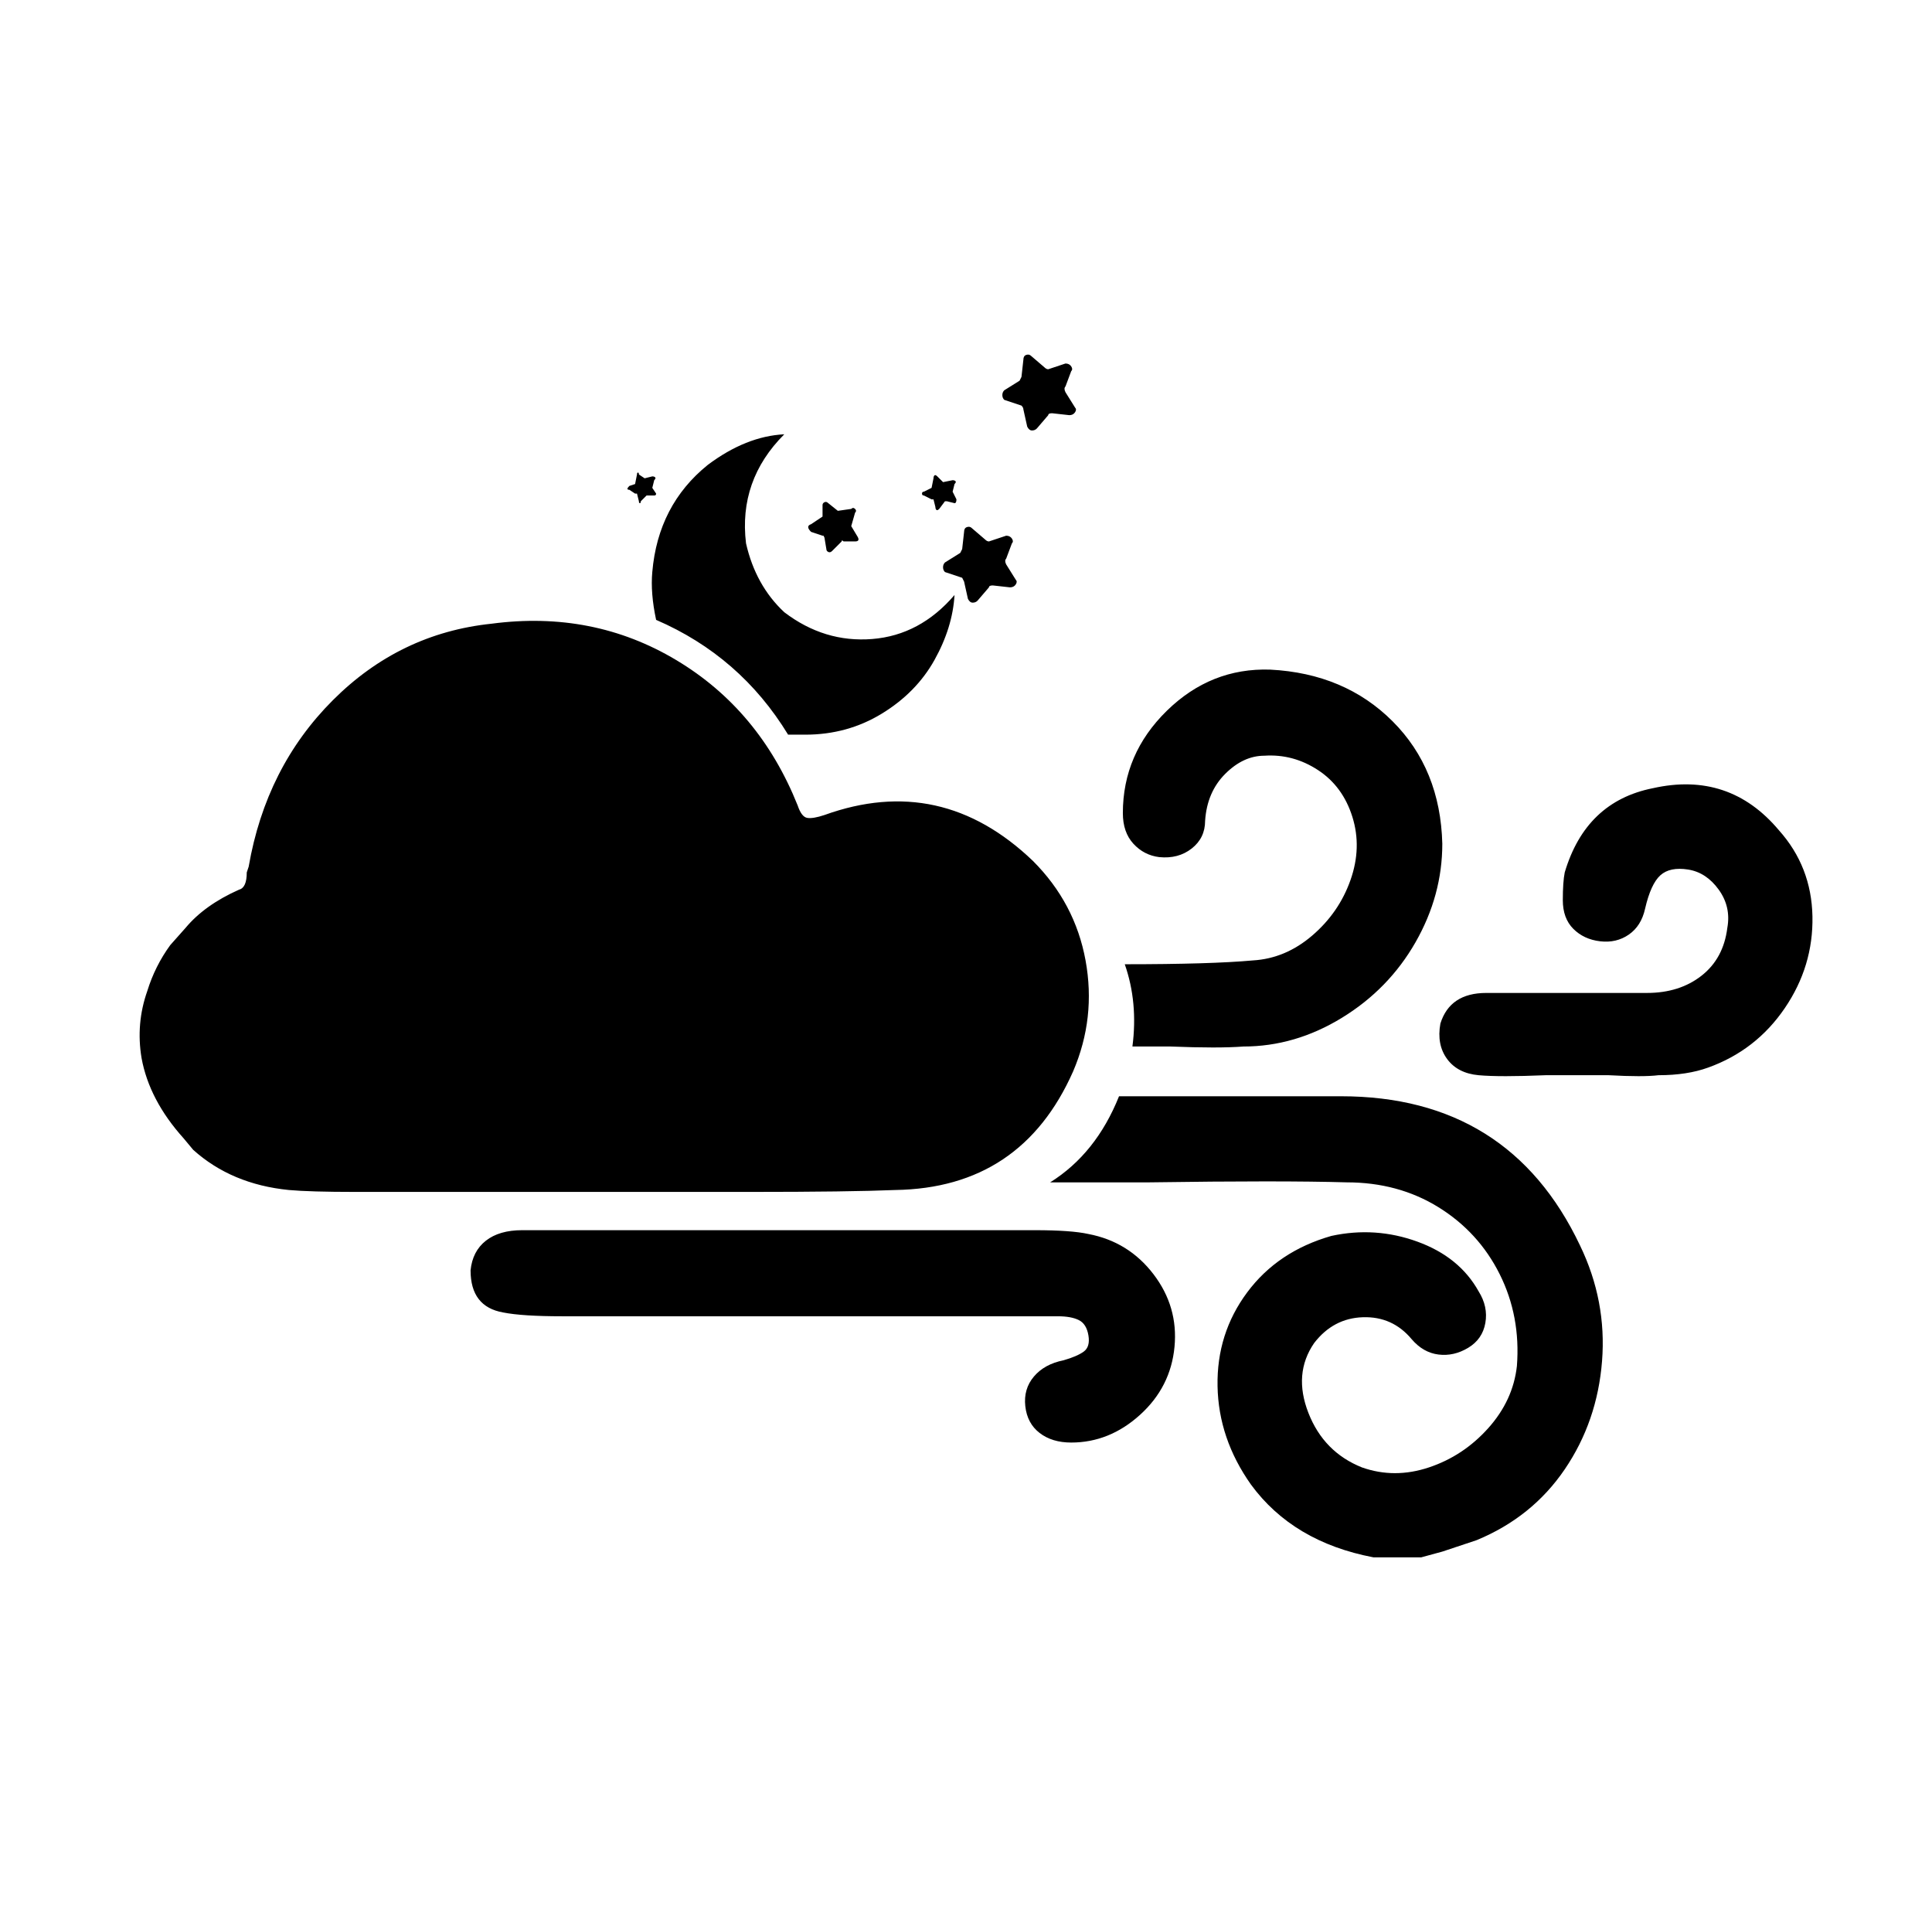 <svg xmlns="http://www.w3.org/2000/svg" viewBox="-10 0 1010 1000"><path d="M458 622q66-1 93-62 12-28 6.5-58T530 450q-48-46-109-24-6 2-9 1.5t-5-6.5q-20-50-63.5-76T247 326q-48 5-83 40t-44 87l-1 3q0 8-4 9-18 8-28 20l-8 9q-8 11-12 24-6 17-3 35 4 22 22 42l5 6q20 18 50 21 11 1 35 1h206q52 0 76-1zM333 324q44 19 69 60h9q22 0 40-11t27.5-28 10.5-34q-18 21-43 23t-46-14q-15-14-20-36-4-33 20-57-20 1-40 16-26 21-29 56-1 11 2 25zm191-112q1 1 1 2l2 9q1 2 2.5 2t2.5-1l6-7q0-1 2-1l9 1q2 0 3-1.5t0-2.5l-5-8q-1-2 0-3l3-8q1-1 0-2.5t-3-1.5l-9 3q-1 0-2-1l-7-6q-1-1-2.5-.5T525 188l-1 9-1 2-8 5q-1 1-1 2.5t1 2.5zm-40 87 9 3 1 2 2 9q1 2 2.5 2t2.5-1l6-7q0-1 2-1l9 1q2 0 3-1.5t0-2.5l-5-8q-1-2 0-3l3-8q1-1 0-2.5t-3-1.5l-9 3q-1 0-2-1l-7-6q-1-1-2.5-.5T494 278l-1 9-1 2-8 5q-1 1-1 2.5t1 2.5zm-64-19h.5l.5 1 1 6q0 1 1 1.5t2-.5l5-5q0-1 1 0h6q3 0 1-3l-3-5 2-7q1-1 0-2t-2 0l-7 1-5-4q-1-1-2-.5t-1 1.5v6l-6 4q-3 1 0 4zm57-19h1l1 4q0 1 .5 1.5t1.5-.5l3-4h1l4 1q1 0 1-2l-2-4 1-4q1-1 .5-1.5t-1.5-.5l-5 1-3-3q-1-1-1.5-.5t-.5 1.5l-1 5-4 2q-1 0-1 1t1 1zm-155-3h1l1 4q0 1 .5 1t.5-1l3-3v0h4q1 0 1-1v0l-2-3 1-4q1-1 .5-1.5t-1.5-.5l-4 1-3-2q0-1-.5-1t-.5 1l-1 5-3 1q-2 2 0 2zm369 315H575q-12 30-36 45h52q69-1 103 0 27 0 48 13t32 35 9 48q-2 18-15 32.5T737 767t-35 0q-20-8-28-28.5t3-36.5q10-13 25.5-13.5T728 700q6 7 14 8t15.5-3.5 9-13T763 675q-10-18-32-26t-45-3q-28 8-44 29.5t-15.5 49T644 776q22 30 64 38h25l11-3 18-6q29-12 46-37t19.5-56.5T816 651q-37-78-125-78zm-95-125q10 1 17-4.5t7-14.5q1-15 10.5-24.5T651 395q15-1 28 7.5t18 24.5-1 33-20 29-31 13q-22 2-67 2 7 20 4 43h20q25 1 38 0 27 0 51.5-15t38.5-39.5 14-51.5q-1-39-26-64t-64-27q-31-1-54 21.5T577 425q0 10 5.5 16t13.5 7zm-37 197q-9-2-28-2H263q-12 0-19 5.5t-8 15.5q0 19 17 22 10 2 31 2h259q7 0 11 2t5 8-2.5 8.5T546 711q-10 2-15.5 8.5T526 735t7.5 14 16.5 5q20 0 36-14.5t18-35.5-11-38-34-21zm361-211q-26-31-66-22-35 7-46 44-1 5-1 14.5t5.5 15 14 6.5 15-3.5T850 475q3-13 8-17.5t14.5-3 16 10.5 4.5 20q-2 16-13.5 25t-28.5 9h-84q-19 0-24 16-2 11 3.5 18.5T763 562t35 0h33q18 1 26 0 15 0 26-4 25-9 40-31t14.5-48-17.5-45z"/></svg>
